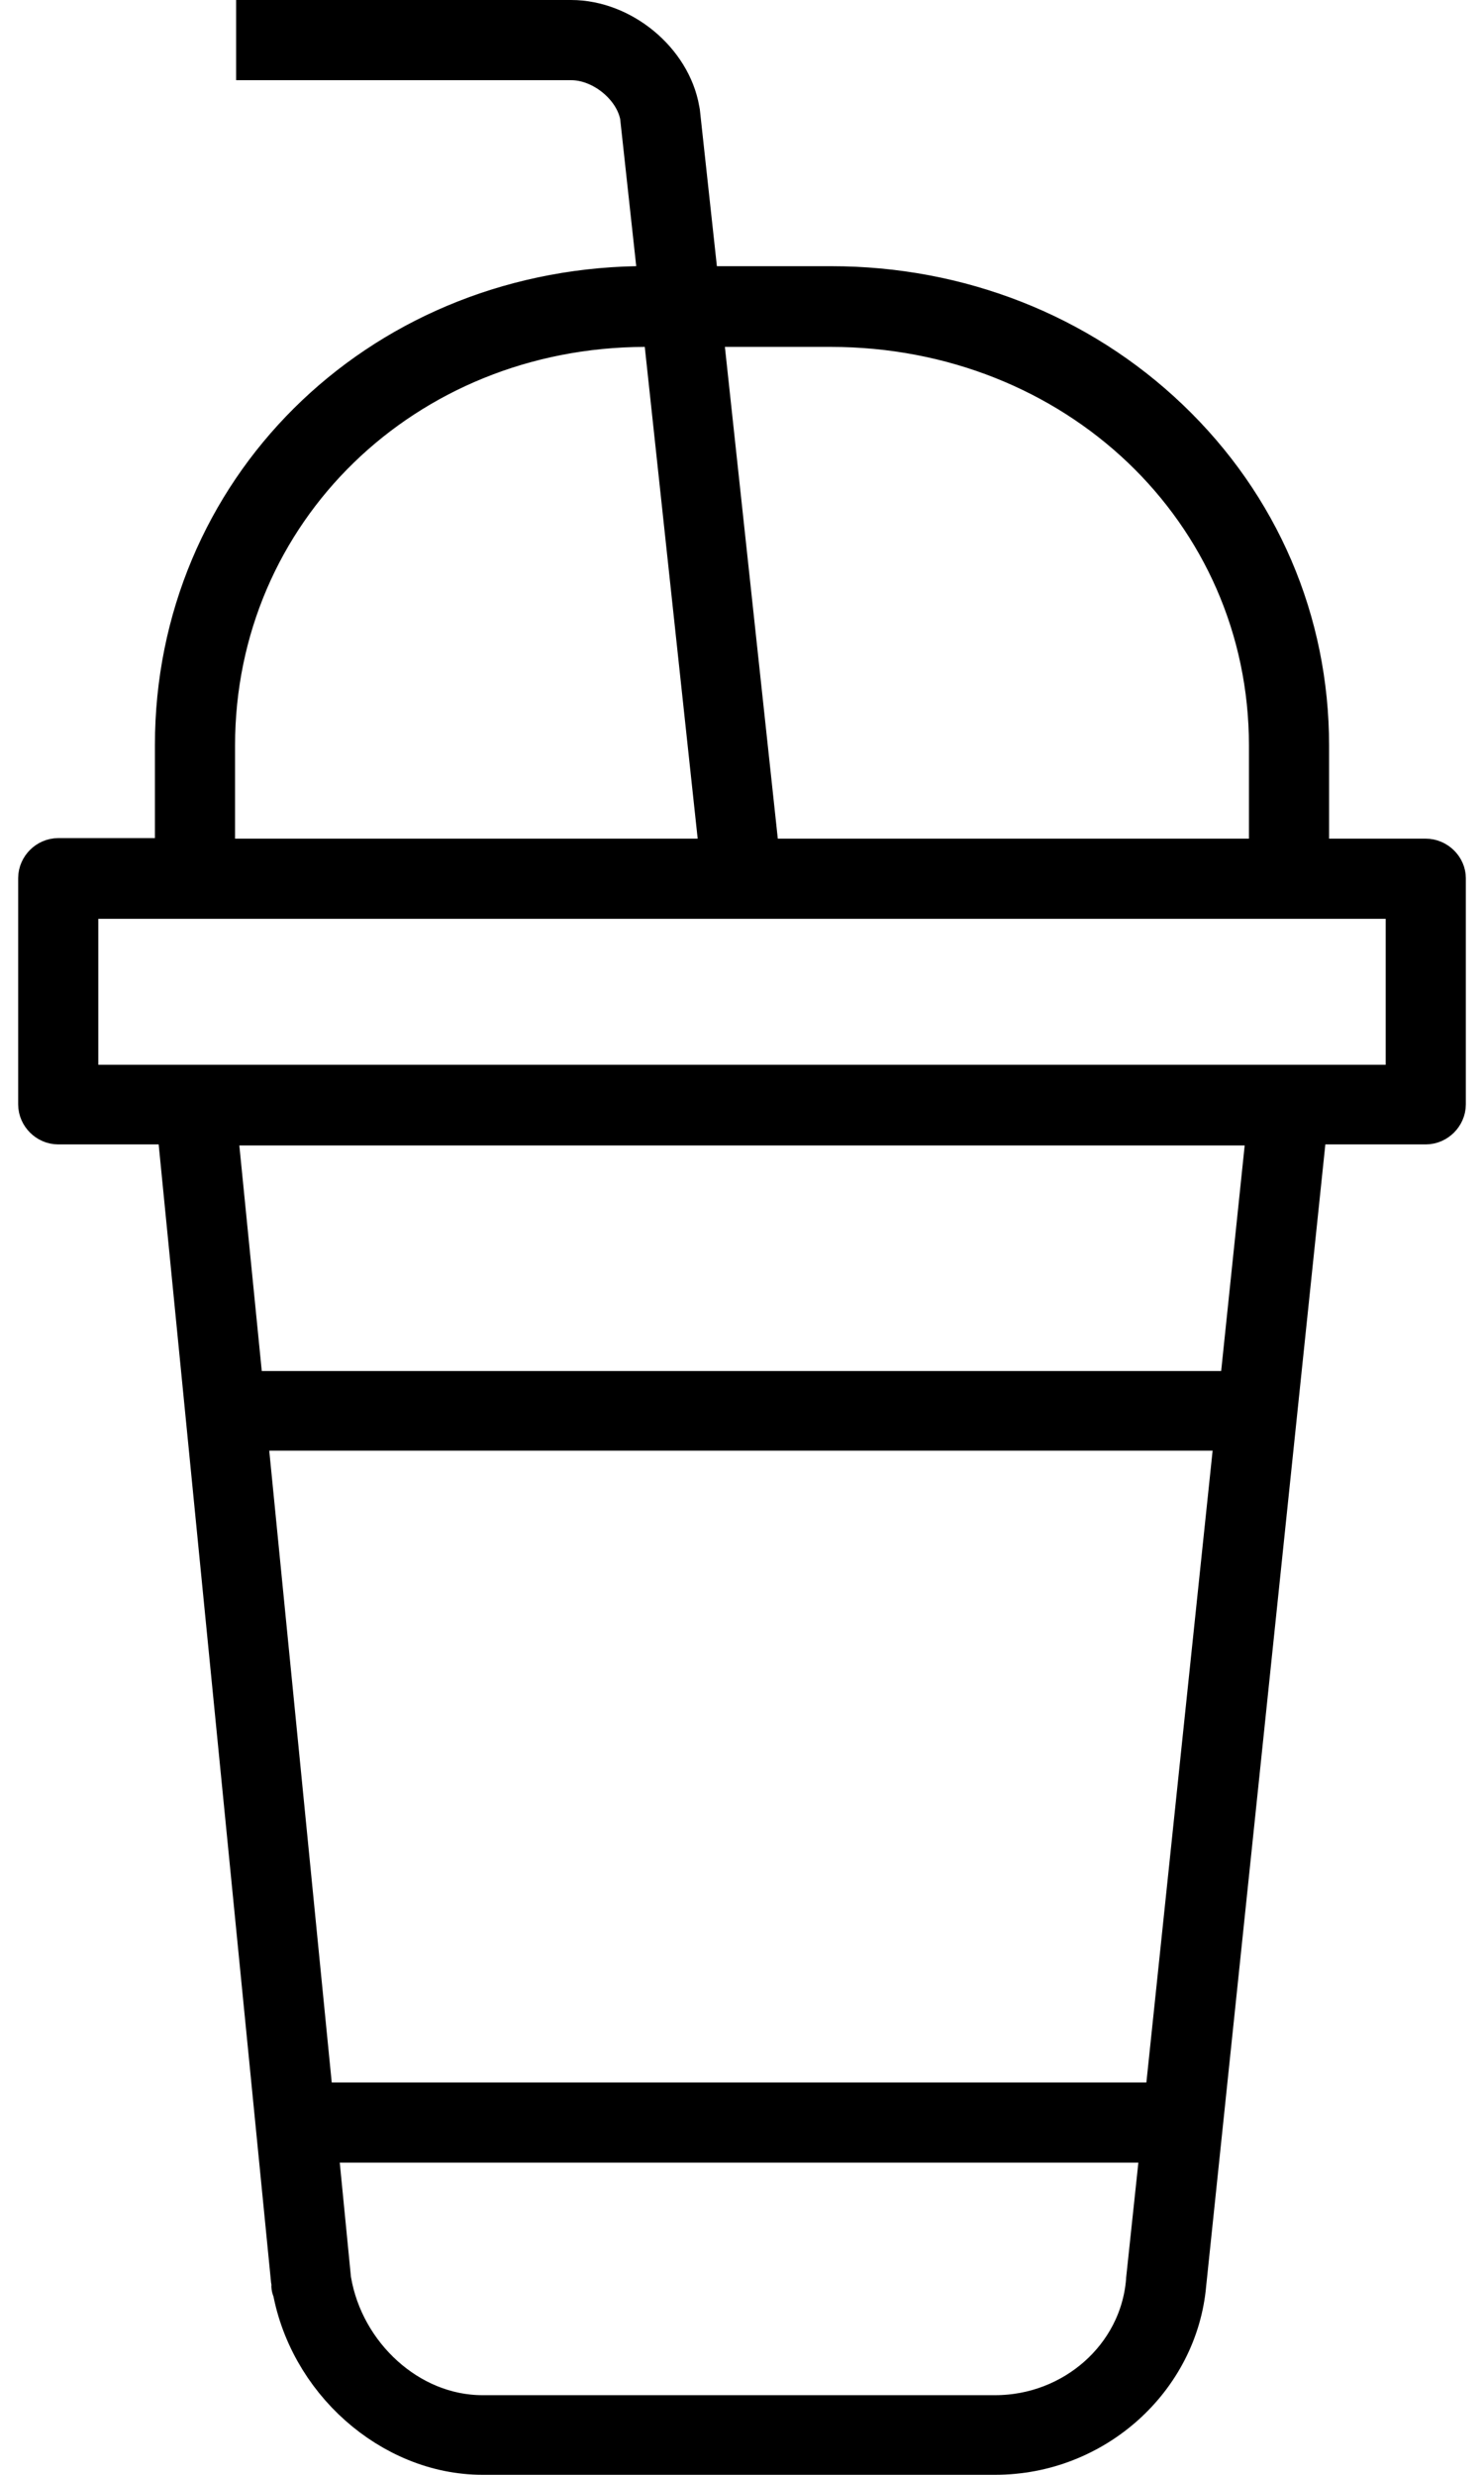 <svg width="51" height="85" viewBox="0 0 51 85" fill="none" xmlns="http://www.w3.org/2000/svg">
<path d="M44.676 28.805V29.805H45.676H48.999C49.094 29.805 49.19 29.844 49.266 29.919C49.342 29.994 49.376 30.084 49.376 30.163V37.929C49.376 38.129 49.199 38.306 48.999 38.306H45.547H44.647L44.553 39.202L40.459 78.397L40.458 78.406L40.457 78.415C40.191 81.514 37.466 84 34.202 84H16.578C13.616 84 10.83 81.565 10.332 78.418L10.307 78.26L6.448 39.207L6.359 38.306H5.452H2.001C1.801 38.306 1.624 38.129 1.624 37.929V30.163C1.624 29.963 1.801 29.786 2.001 29.786H5.324H6.324V28.786V25.592C6.324 17.055 13.096 10.316 21.885 10.142L22.978 10.121L22.859 9.034L22.308 3.986L22.303 3.936L22.293 3.888C22.159 3.253 21.754 2.73 21.312 2.379C20.868 2.026 20.27 1.754 19.625 1.754H9.114V1H19.625C21.228 1 22.782 2.298 23.046 3.824L23.048 3.837L23.051 3.849L23.06 3.898L23.643 9.251L23.74 10.143H24.637H28.566C32.889 10.143 36.935 11.738 39.955 14.621C43.008 17.536 44.676 21.424 44.676 25.61V28.805ZM10.326 78.501V78.493C10.326 78.502 10.326 78.506 10.326 78.501ZM42.922 29.805H43.922V28.805V25.61C43.922 17.339 37.113 10.915 28.547 10.915H24.913H23.799L23.918 12.022L25.736 28.912L25.832 29.805H26.73H42.922ZM23.153 11.808L23.057 10.913L22.156 10.915C13.74 10.934 7.078 17.356 7.078 25.61V28.805V29.805H8.078H23.976H25.09L24.971 28.698L23.153 11.808ZM39.696 78.362L39.7 78.322V78.297L40.116 74.385L40.234 73.279H39.122H11.676H10.573L10.681 74.376L11.066 78.305L11.07 78.34L11.076 78.374C11.534 81.079 13.89 83.265 16.578 83.265H34.202C37.037 83.265 39.468 81.156 39.696 78.362ZM39.397 72.525H40.298L40.392 71.629L42.668 49.929L42.784 48.825H41.674H9.253H8.149L8.258 49.924L10.405 71.623L10.495 72.525H11.401H39.397ZM41.968 48.09H42.869L42.962 47.193L43.77 39.446L43.885 38.342H42.775H8.225H7.12L7.23 39.441L8.001 47.189L8.09 48.09H8.996H41.968ZM47.622 37.57H48.622V36.57V31.558V30.558H47.622H44.299H6.701H3.378H2.378V31.558V36.57V37.57H3.378H47.622Z" stroke="black" stroke-width="2"/>
</svg>
